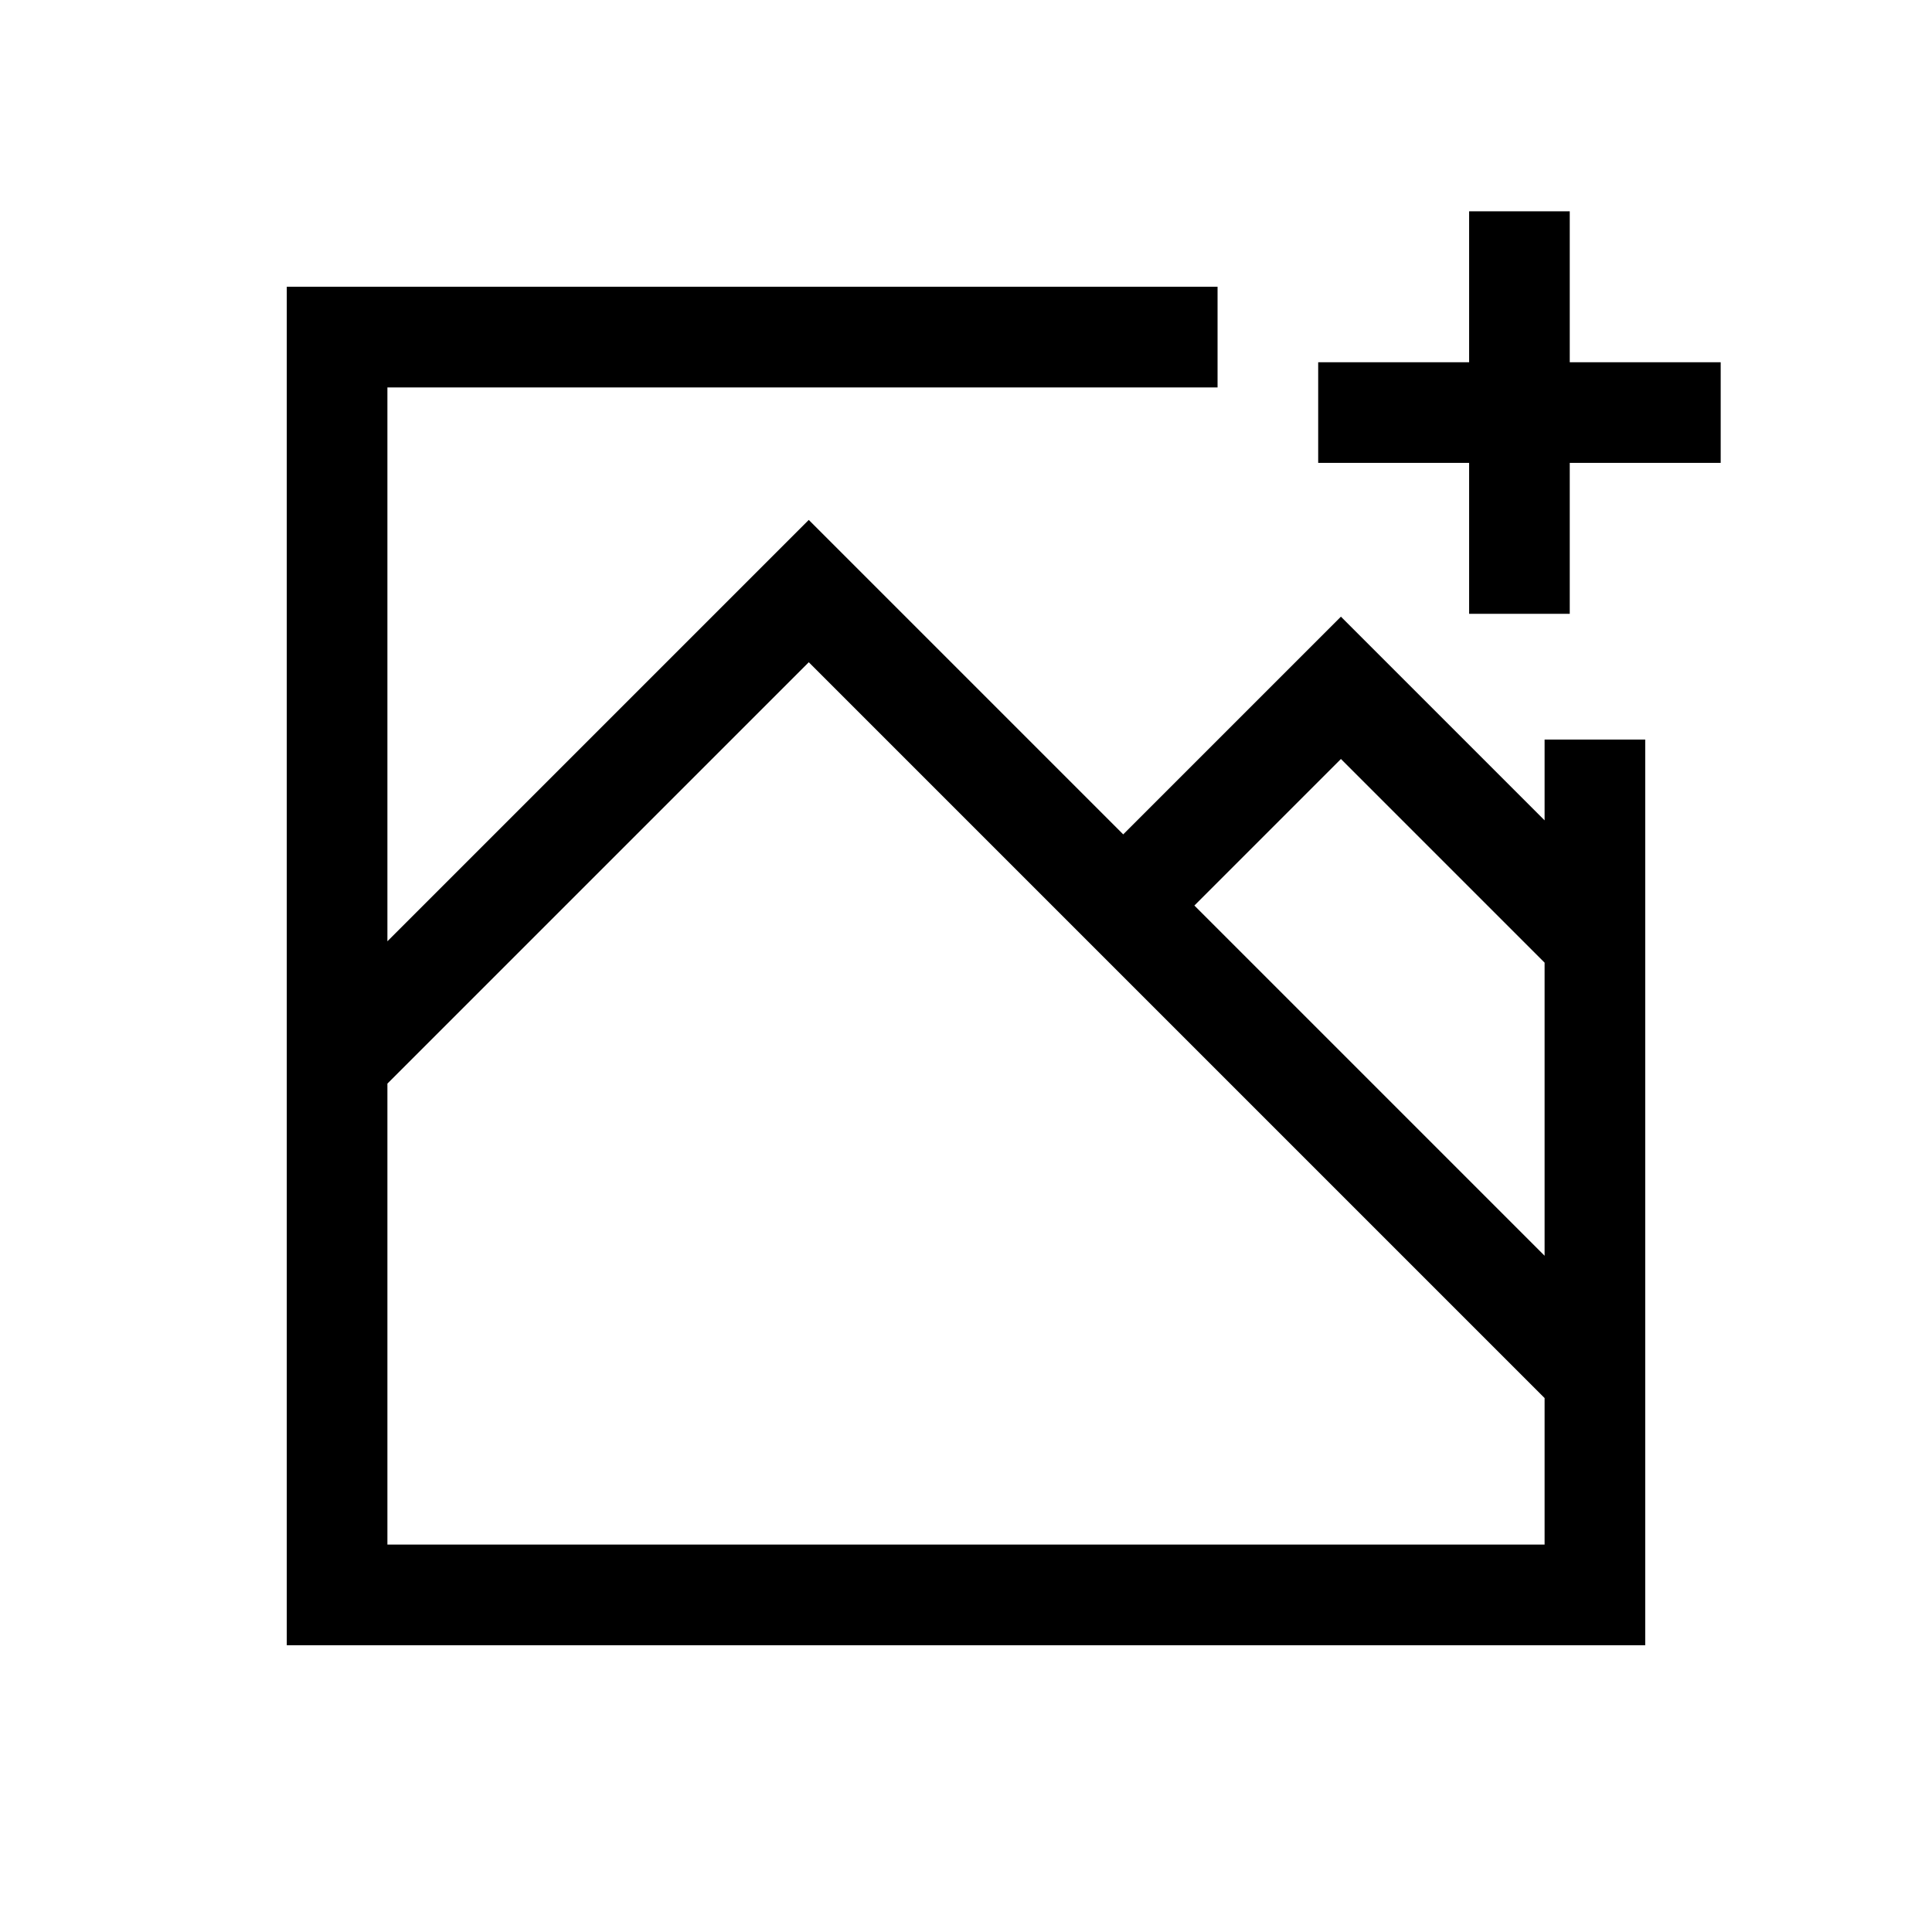 <svg xmlns="http://www.w3.org/2000/svg" width="100%" height="100%" viewBox="-51.2 -51.2 614.4 614.4"><path fill="currentColor" d="M336 72V40H40v432h432V184h-32v25.68l-64.769-64.77L306 214.142l-100-100-134 134V72zm39.231 118.166L440 254.935v93.207L328.628 236.769zM206 159.4l234 234V440H72V293.4z" class="ci-primary"/><path fill="currentColor" d="M448 16h-32v48h-48v32h48v48h32V96h48V64h-48V16z" class="ci-primary"/></svg>